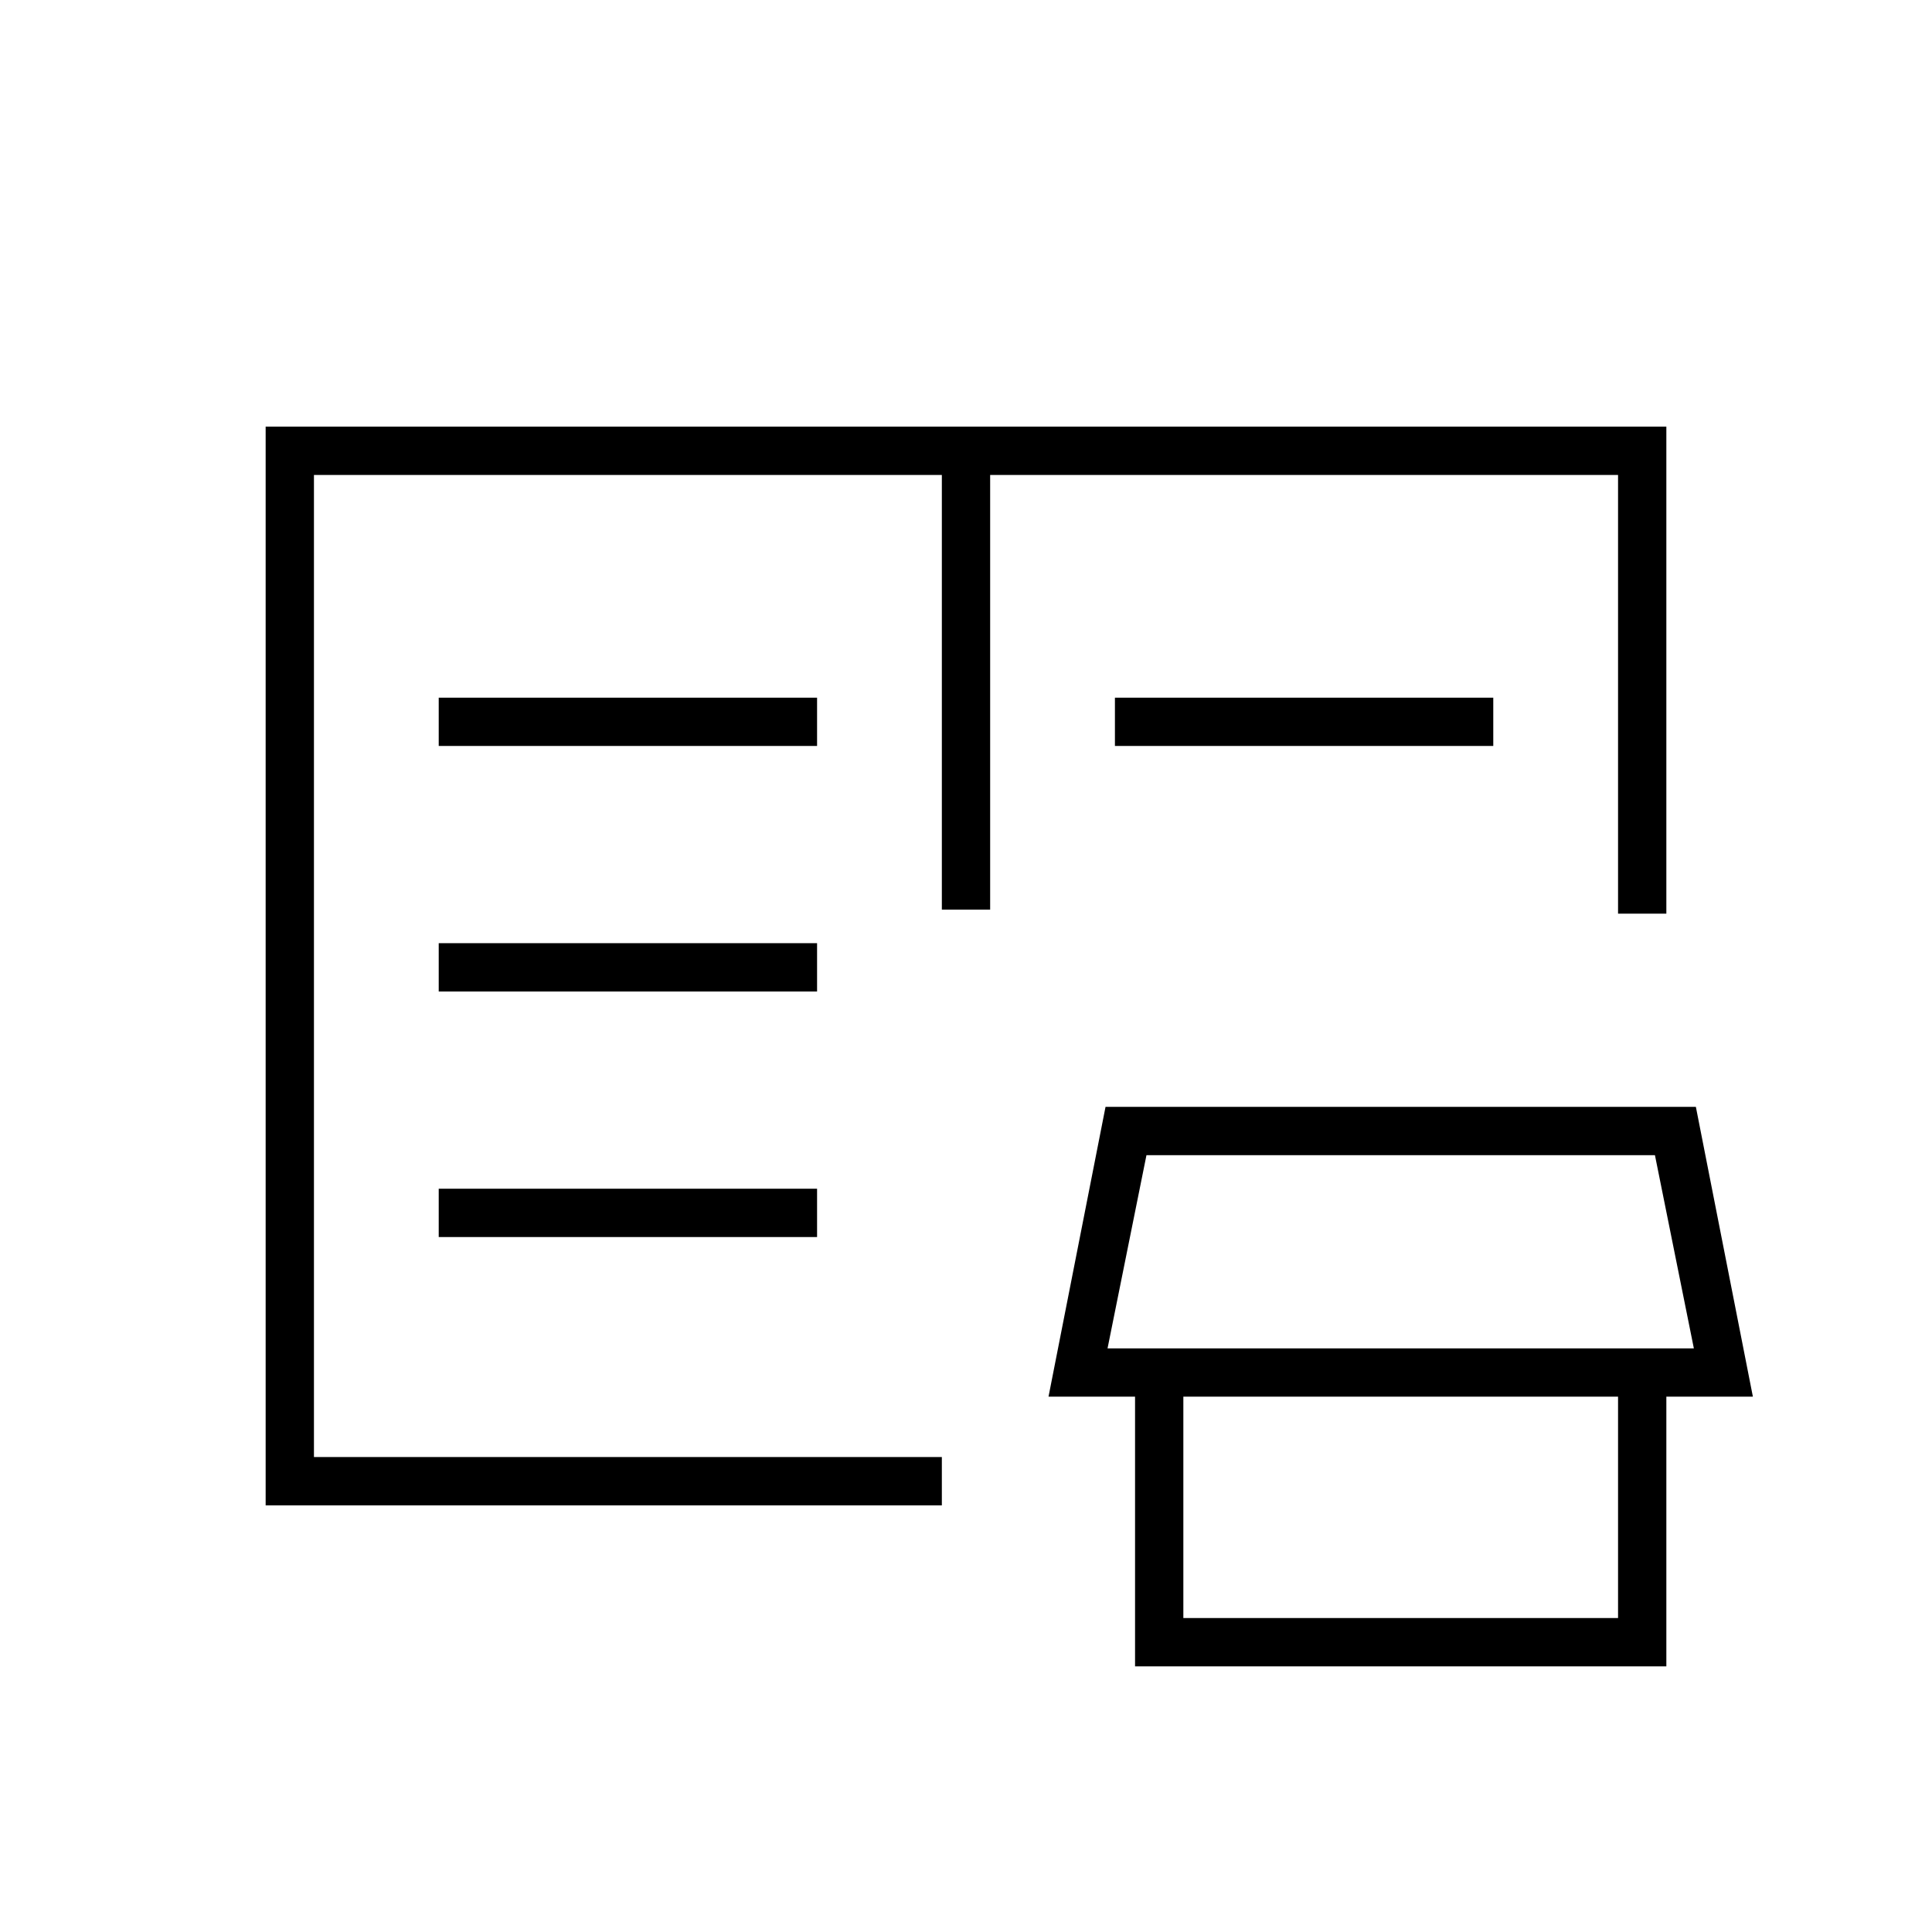 <svg xmlns="http://www.w3.org/2000/svg" height="40" viewBox="0 -960 960 960" width="40"><path d="M132-212v-536h696v242h-24v-218H492v216h-24v-216H156v488h312v24H132Zm432 80v-144h24v120h216v-120h24v144H564Zm-43-134 28.33-144h293.34L871-266H521Zm29.33-24h291.34l-19.34-96H569.67l-19.34 96ZM218-345.33h188v-24H218v24Zm0-122h188v-24H218v24Zm0-122h188v-24H218v24Zm336 0v-24h188v24H554ZM156-236v-488 488Z"/></svg>